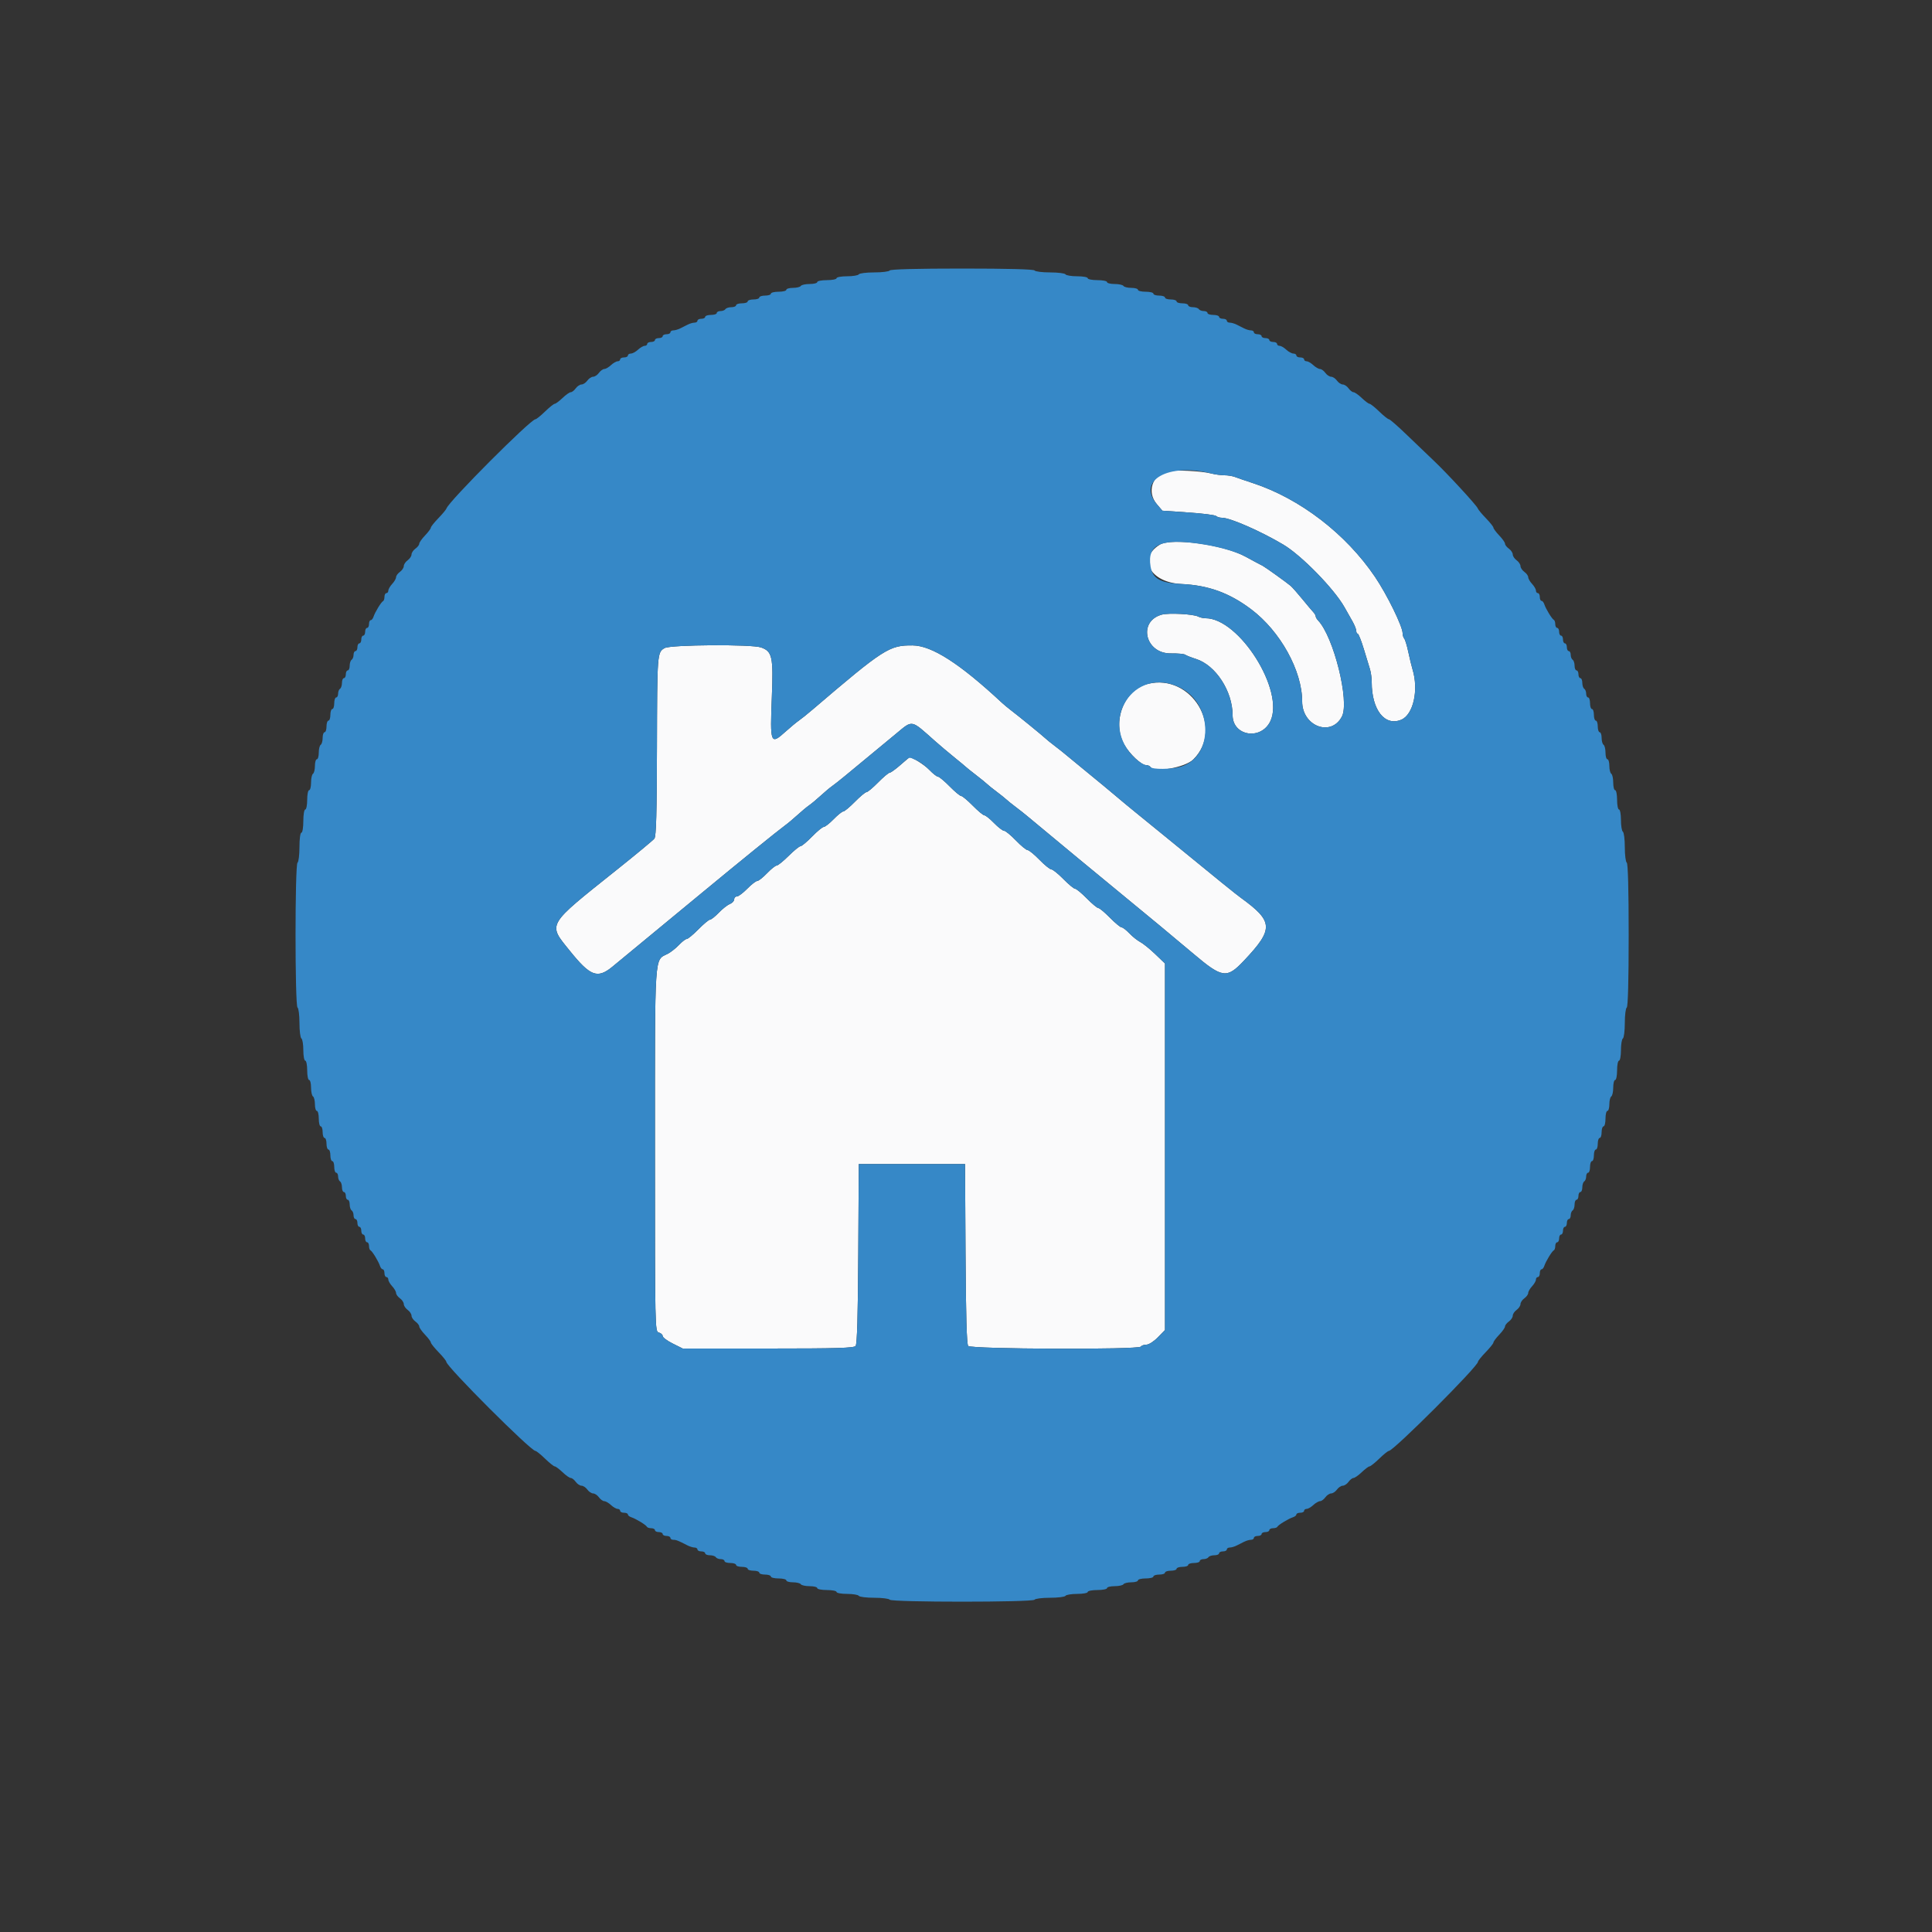 <svg id="svg" xmlns="http://www.w3.org/2000/svg" xmlns:xlink="http://www.w3.org/1999/xlink" width="400" height="400" viewBox="0, 0, 400,400"><rect x="0" y="0" width="400" height="400" fill="#333333" stroke="none"/><g id="svgg"><path id="path0" d="M241.652 97.600 C 238.528 98.338,237.398 101.889,239.498 104.366 L 240.656 105.733 246.028 106.099 C 248.983 106.300,251.571 106.630,251.780 106.832 C 251.989 107.035,252.550 107.200,253.027 107.200 C 254.688 107.200,260.997 109.964,265.688 112.748 C 269.443 114.976,276.191 121.878,278.352 125.700 C 278.818 126.525,279.560 127.835,280.000 128.612 C 280.440 129.389,280.800 130.289,280.800 130.612 C 280.800 130.935,280.935 131.201,281.100 131.202 C 281.265 131.203,281.824 132.598,282.342 134.302 C 282.860 136.006,283.445 137.922,283.642 138.560 C 283.839 139.198,284.000 140.399,284.000 141.229 C 284.000 146.979,286.711 150.432,290.111 149.012 C 292.621 147.963,293.762 142.847,292.443 138.560 C 292.247 137.922,291.858 136.320,291.579 135.000 C 291.300 133.680,290.920 132.429,290.736 132.220 C 290.551 132.011,290.400 131.514,290.400 131.116 C 290.400 129.710,287.175 123.123,284.682 119.436 C 278.660 110.532,269.149 103.229,259.400 100.025 C 257.860 99.519,256.187 98.946,255.681 98.752 C 255.176 98.559,254.186 98.399,253.481 98.398 C 252.777 98.397,251.570 98.234,250.800 98.036 C 248.711 97.500,243.190 97.236,241.652 97.600 M240.090 112.785 C 235.439 115.680,238.174 120.607,244.600 120.909 C 250.186 121.171,254.527 122.747,259.053 126.157 C 265.076 130.694,269.600 138.874,269.600 145.226 C 269.600 150.371,275.608 152.639,277.834 148.334 C 279.444 145.220,276.125 131.845,272.905 128.471 C 272.627 128.181,272.400 127.789,272.400 127.600 C 272.400 127.411,272.174 127.019,271.898 126.729 C 271.622 126.438,270.588 125.210,269.600 124.000 C 268.612 122.790,267.532 121.570,267.202 121.289 C 266.400 120.608,262.017 117.463,261.449 117.162 C 261.202 117.031,260.570 116.699,260.045 116.425 C 259.520 116.150,258.530 115.616,257.845 115.238 C 253.385 112.778,242.514 111.276,240.090 112.785 M240.523 127.258 C 235.518 128.641,237.100 135.354,242.414 135.279 C 243.820 135.259,245.156 135.381,245.385 135.549 C 245.613 135.718,246.610 136.111,247.600 136.423 C 251.687 137.709,255.190 143.080,255.198 148.069 C 255.204 152.407,261.105 153.337,263.020 149.302 C 266.015 142.990,256.569 128.000,249.596 128.000 C 249.129 128.000,248.444 127.845,248.074 127.655 C 247.045 127.127,241.962 126.860,240.523 127.258 M137.620 134.171 C 136.074 135.027,136.058 135.221,136.015 154.600 C 135.985 168.403,135.853 173.156,135.487 173.624 C 135.219 173.968,131.760 176.835,127.800 179.997 C 113.031 191.788,113.395 191.166,117.950 196.825 C 122.205 202.113,123.671 202.676,126.732 200.196 C 127.908 199.244,135.596 192.898,145.200 184.953 C 152.856 178.620,161.006 172.008,162.461 170.951 C 163.103 170.484,164.297 169.487,165.114 168.736 C 165.931 167.985,167.009 167.088,167.509 166.742 C 168.008 166.396,169.088 165.496,169.909 164.742 C 170.729 163.988,171.777 163.107,172.237 162.785 C 172.698 162.463,173.944 161.480,175.007 160.600 C 177.868 158.232,182.373 154.507,185.529 151.900 C 189.027 149.011,188.503 148.912,193.578 153.418 C 194.580 154.308,196.390 155.836,197.600 156.813 C 198.810 157.790,199.890 158.686,200.000 158.805 C 200.110 158.924,201.010 159.643,202.000 160.405 C 202.990 161.166,204.041 162.019,204.335 162.300 C 204.629 162.582,205.529 163.304,206.335 163.906 C 207.141 164.508,208.041 165.228,208.335 165.506 C 208.629 165.784,209.526 166.504,210.329 167.106 C 211.132 167.708,212.241 168.586,212.794 169.057 C 214.380 170.410,231.125 184.259,233.933 186.541 C 236.811 188.880,243.386 194.341,247.098 197.477 C 253.083 202.533,253.994 202.657,257.542 198.900 C 263.751 192.325,263.676 190.792,256.906 185.880 C 255.785 185.067,252.629 182.510,241.600 173.482 C 239.290 171.591,236.439 169.269,235.263 168.322 C 234.088 167.375,232.176 165.790,231.013 164.800 C 229.851 163.810,227.242 161.650,225.215 160.000 C 223.189 158.350,221.141 156.665,220.665 156.255 C 220.189 155.845,219.170 155.035,218.400 154.455 C 217.630 153.875,216.749 153.162,216.443 152.872 C 215.785 152.248,210.754 148.147,209.248 147.007 C 208.672 146.570,207.840 145.878,207.400 145.469 C 198.701 137.370,192.924 133.662,188.949 133.626 C 184.115 133.582,183.011 134.291,168.229 146.917 C 167.146 147.843,165.864 148.870,165.382 149.200 C 164.899 149.530,163.652 150.565,162.611 151.500 C 159.518 154.277,159.418 154.017,159.804 144.223 C 160.130 135.971,159.883 134.856,157.552 134.043 C 155.610 133.366,138.880 133.473,137.620 134.171 M237.649 141.589 C 232.712 142.797,230.127 149.487,232.783 154.182 C 233.874 156.109,236.302 158.400,237.255 158.400 C 237.639 158.400,238.064 158.580,238.200 158.800 C 238.967 160.042,245.378 158.909,247.065 157.233 C 253.558 150.786,246.690 139.377,237.649 141.589 M186.400 158.400 C 185.410 159.267,184.413 159.981,184.185 159.988 C 183.957 159.995,182.883 160.900,181.800 162.000 C 180.717 163.100,179.637 164.000,179.400 164.000 C 179.163 164.000,178.083 164.900,177.000 166.000 C 175.917 167.100,174.835 168.000,174.596 168.000 C 174.358 168.000,173.459 168.720,172.600 169.600 C 171.741 170.480,170.822 171.200,170.558 171.200 C 170.294 171.200,169.206 172.097,168.139 173.194 C 167.073 174.290,165.995 175.190,165.743 175.194 C 165.492 175.197,164.382 176.100,163.276 177.200 C 162.171 178.300,161.057 179.200,160.802 179.200 C 160.546 179.200,159.646 179.920,158.800 180.800 C 157.954 181.680,157.041 182.400,156.769 182.400 C 156.497 182.400,155.569 183.120,154.707 184.000 C 153.844 184.880,152.882 185.600,152.569 185.600 C 152.256 185.600,152.000 185.874,152.000 186.210 C 152.000 186.545,151.595 186.978,151.100 187.171 C 150.605 187.364,149.580 188.170,148.822 188.961 C 148.063 189.753,147.247 190.400,147.006 190.400 C 146.766 190.400,145.683 191.300,144.600 192.400 C 143.517 193.500,142.432 194.400,142.190 194.400 C 141.948 194.400,141.221 194.956,140.575 195.636 C 139.929 196.315,138.897 197.134,138.282 197.455 C 135.429 198.945,135.603 196.304,135.601 238.137 C 135.600 275.339,135.607 275.677,136.400 275.884 C 136.840 275.999,137.200 276.326,137.200 276.611 C 137.200 276.896,138.135 277.595,139.279 278.164 L 141.357 279.200 159.030 279.200 C 173.315 279.200,176.787 279.097,177.147 278.664 C 177.456 278.291,177.624 272.459,177.696 259.564 L 177.800 241.000 188.800 241.000 L 199.800 241.000 199.904 259.564 C 199.976 272.459,200.144 278.291,200.453 278.664 C 201.010 279.336,235.787 279.468,236.200 278.800 C 236.336 278.580,236.850 278.400,237.342 278.400 C 237.852 278.400,238.876 277.746,239.719 276.883 L 241.200 275.366 241.200 237.423 L 241.200 199.480 239.172 197.536 C 238.057 196.467,236.662 195.340,236.072 195.032 C 235.482 194.724,234.471 193.915,233.825 193.236 C 233.179 192.556,232.452 192.000,232.210 192.000 C 231.968 192.000,230.883 191.100,229.800 190.000 C 228.717 188.900,227.637 188.000,227.400 188.000 C 227.163 188.000,226.083 187.100,225.000 186.000 C 223.917 184.900,222.826 184.000,222.577 184.000 C 222.328 184.000,221.241 183.100,220.162 182.001 C 219.083 180.901,217.963 180.001,217.674 180.001 C 217.385 180.000,216.271 179.100,215.200 178.000 C 214.129 176.900,213.027 176.000,212.752 176.000 C 212.478 176.000,211.385 175.100,210.325 174.000 C 209.265 172.900,208.165 172.000,207.880 172.000 C 207.595 172.000,206.659 171.280,205.800 170.400 C 204.941 169.520,204.042 168.800,203.804 168.800 C 203.565 168.800,202.483 167.900,201.400 166.800 C 200.317 165.700,199.237 164.800,199.000 164.800 C 198.763 164.800,197.683 163.900,196.600 162.800 C 195.517 161.700,194.434 160.800,194.194 160.800 C 193.953 160.800,193.137 160.156,192.378 159.369 C 191.335 158.286,188.763 156.692,188.251 156.812 C 188.223 156.819,187.390 157.533,186.400 158.400 " stroke="none" fill="#fafafb" fill-rule="evenodd"></path><path id="path1" d="M184.200 56.000 C 184.064 56.220,182.624 56.400,181.000 56.400 C 179.376 56.400,177.936 56.580,177.800 56.800 C 177.664 57.020,176.573 57.200,175.376 57.200 C 174.179 57.200,173.200 57.380,173.200 57.600 C 173.200 57.820,172.300 58.000,171.200 58.000 C 170.100 58.000,169.200 58.180,169.200 58.400 C 169.200 58.620,168.491 58.800,167.624 58.800 C 166.757 58.800,165.936 58.980,165.800 59.200 C 165.664 59.420,164.933 59.600,164.176 59.600 C 163.419 59.600,162.800 59.780,162.800 60.000 C 162.800 60.220,162.080 60.400,161.200 60.400 C 160.320 60.400,159.600 60.580,159.600 60.800 C 159.600 61.020,159.060 61.200,158.400 61.200 C 157.740 61.200,157.200 61.380,157.200 61.600 C 157.200 61.820,156.660 62.000,156.000 62.000 C 155.340 62.000,154.800 62.180,154.800 62.400 C 154.800 62.620,154.260 62.800,153.600 62.800 C 152.940 62.800,152.400 62.980,152.400 63.200 C 152.400 63.420,151.961 63.600,151.424 63.600 C 150.887 63.600,150.336 63.780,150.200 64.000 C 150.064 64.220,149.603 64.400,149.176 64.400 C 148.749 64.400,148.400 64.580,148.400 64.800 C 148.400 65.020,147.860 65.200,147.200 65.200 C 146.540 65.200,146.000 65.380,146.000 65.600 C 146.000 65.820,145.640 66.000,145.200 66.000 C 144.760 66.000,144.400 66.180,144.400 66.400 C 144.400 66.620,144.128 66.800,143.795 66.800 C 143.462 66.800,142.832 66.980,142.395 67.200 C 141.958 67.420,141.242 67.780,140.805 68.000 C 140.368 68.220,139.738 68.400,139.405 68.400 C 139.072 68.400,138.800 68.580,138.800 68.800 C 138.800 69.020,138.440 69.200,138.000 69.200 C 137.560 69.200,137.200 69.380,137.200 69.600 C 137.200 69.820,136.840 70.000,136.400 70.000 C 135.960 70.000,135.600 70.180,135.600 70.400 C 135.600 70.620,135.240 70.800,134.800 70.800 C 134.360 70.800,134.000 70.980,134.000 71.200 C 134.000 71.420,133.764 71.600,133.475 71.600 C 133.187 71.600,132.564 71.960,132.092 72.400 C 131.620 72.840,130.956 73.200,130.617 73.200 C 130.278 73.200,130.000 73.380,130.000 73.600 C 130.000 73.820,129.640 74.000,129.200 74.000 C 128.760 74.000,128.400 74.180,128.400 74.400 C 128.400 74.620,128.164 74.800,127.875 74.800 C 127.587 74.800,126.964 75.160,126.492 75.600 C 126.020 76.040,125.396 76.400,125.105 76.400 C 124.814 76.400,124.317 76.760,124.000 77.200 C 123.683 77.640,123.143 78.000,122.800 78.000 C 122.457 78.000,121.917 78.360,121.600 78.800 C 121.283 79.240,120.743 79.600,120.400 79.600 C 120.057 79.600,119.517 79.960,119.200 80.400 C 118.883 80.840,118.420 81.200,118.171 81.200 C 117.922 81.200,117.154 81.740,116.463 82.400 C 115.772 83.060,115.047 83.600,114.852 83.600 C 114.656 83.600,113.755 84.320,112.848 85.200 C 111.941 86.080,111.046 86.800,110.859 86.800 C 109.873 86.800,92.945 103.767,92.449 105.252 C 92.367 105.500,91.602 106.422,90.749 107.300 C 89.897 108.178,89.200 109.056,89.200 109.252 C 89.200 109.447,88.660 110.172,88.000 110.863 C 87.340 111.554,86.800 112.322,86.800 112.571 C 86.800 112.820,86.440 113.283,86.000 113.600 C 85.560 113.917,85.200 114.457,85.200 114.800 C 85.200 115.143,84.840 115.683,84.400 116.000 C 83.960 116.317,83.600 116.857,83.600 117.200 C 83.600 117.543,83.240 118.083,82.800 118.400 C 82.360 118.717,82.000 119.214,82.000 119.505 C 82.000 119.796,81.640 120.420,81.200 120.892 C 80.760 121.364,80.400 121.987,80.400 122.275 C 80.400 122.564,80.220 122.800,80.000 122.800 C 79.780 122.800,79.600 123.145,79.600 123.567 C 79.600 123.988,79.465 124.393,79.300 124.467 C 78.924 124.634,77.625 126.764,77.329 127.700 C 77.207 128.085,76.948 128.400,76.753 128.400 C 76.559 128.400,76.400 128.760,76.400 129.200 C 76.400 129.640,76.220 130.000,76.000 130.000 C 75.780 130.000,75.600 130.360,75.600 130.800 C 75.600 131.240,75.420 131.600,75.200 131.600 C 74.980 131.600,74.800 131.960,74.800 132.400 C 74.800 132.840,74.620 133.200,74.400 133.200 C 74.180 133.200,74.000 133.560,74.000 134.000 C 74.000 134.440,73.820 134.800,73.600 134.800 C 73.380 134.800,73.200 135.149,73.200 135.576 C 73.200 136.003,73.020 136.464,72.800 136.600 C 72.580 136.736,72.400 137.287,72.400 137.824 C 72.400 138.361,72.220 138.800,72.000 138.800 C 71.780 138.800,71.600 139.160,71.600 139.600 C 71.600 140.040,71.420 140.400,71.200 140.400 C 70.980 140.400,70.800 140.839,70.800 141.376 C 70.800 141.913,70.620 142.464,70.400 142.600 C 70.180 142.736,70.000 143.197,70.000 143.624 C 70.000 144.051,69.820 144.400,69.600 144.400 C 69.380 144.400,69.200 144.940,69.200 145.600 C 69.200 146.260,69.020 146.800,68.800 146.800 C 68.580 146.800,68.400 147.340,68.400 148.000 C 68.400 148.660,68.220 149.200,68.000 149.200 C 67.780 149.200,67.600 149.740,67.600 150.400 C 67.600 151.060,67.420 151.600,67.200 151.600 C 66.980 151.600,66.800 152.129,66.800 152.776 C 66.800 153.423,66.620 154.064,66.400 154.200 C 66.180 154.336,66.000 155.067,66.000 155.824 C 66.000 156.581,65.820 157.200,65.600 157.200 C 65.380 157.200,65.200 157.819,65.200 158.576 C 65.200 159.333,65.020 160.064,64.800 160.200 C 64.580 160.336,64.400 161.157,64.400 162.024 C 64.400 162.891,64.220 163.600,64.000 163.600 C 63.780 163.600,63.600 164.500,63.600 165.600 C 63.600 166.700,63.420 167.600,63.200 167.600 C 62.978 167.600,62.800 168.667,62.800 170.000 C 62.800 171.333,62.622 172.400,62.400 172.400 C 62.169 172.400,62.000 173.659,62.000 175.376 C 62.000 177.013,61.820 178.464,61.600 178.600 C 61.053 178.938,61.053 208.262,61.600 208.600 C 61.820 208.736,62.000 210.176,62.000 211.800 C 62.000 213.424,62.180 214.864,62.400 215.000 C 62.620 215.136,62.800 216.227,62.800 217.424 C 62.800 218.621,62.980 219.600,63.200 219.600 C 63.420 219.600,63.600 220.500,63.600 221.600 C 63.600 222.700,63.780 223.600,64.000 223.600 C 64.220 223.600,64.400 224.309,64.400 225.176 C 64.400 226.043,64.580 226.864,64.800 227.000 C 65.020 227.136,65.200 227.867,65.200 228.624 C 65.200 229.381,65.380 230.000,65.600 230.000 C 65.820 230.000,66.000 230.720,66.000 231.600 C 66.000 232.480,66.180 233.200,66.400 233.200 C 66.620 233.200,66.800 233.740,66.800 234.400 C 66.800 235.060,66.980 235.600,67.200 235.600 C 67.420 235.600,67.600 236.140,67.600 236.800 C 67.600 237.460,67.780 238.000,68.000 238.000 C 68.220 238.000,68.400 238.540,68.400 239.200 C 68.400 239.860,68.580 240.400,68.800 240.400 C 69.020 240.400,69.200 240.940,69.200 241.600 C 69.200 242.260,69.380 242.800,69.600 242.800 C 69.820 242.800,70.000 243.149,70.000 243.576 C 70.000 244.003,70.180 244.464,70.400 244.600 C 70.620 244.736,70.800 245.287,70.800 245.824 C 70.800 246.361,70.980 246.800,71.200 246.800 C 71.420 246.800,71.600 247.160,71.600 247.600 C 71.600 248.040,71.780 248.400,72.000 248.400 C 72.220 248.400,72.400 248.839,72.400 249.376 C 72.400 249.913,72.580 250.464,72.800 250.600 C 73.020 250.736,73.200 251.197,73.200 251.624 C 73.200 252.051,73.380 252.400,73.600 252.400 C 73.820 252.400,74.000 252.760,74.000 253.200 C 74.000 253.640,74.180 254.000,74.400 254.000 C 74.620 254.000,74.800 254.360,74.800 254.800 C 74.800 255.240,74.980 255.600,75.200 255.600 C 75.420 255.600,75.600 255.960,75.600 256.400 C 75.600 256.840,75.780 257.200,76.000 257.200 C 76.220 257.200,76.400 257.545,76.400 257.967 C 76.400 258.388,76.535 258.793,76.700 258.867 C 77.076 259.034,78.375 261.164,78.671 262.100 C 78.793 262.485,79.052 262.800,79.247 262.800 C 79.441 262.800,79.600 263.160,79.600 263.600 C 79.600 264.040,79.780 264.400,80.000 264.400 C 80.220 264.400,80.400 264.636,80.400 264.925 C 80.400 265.213,80.760 265.836,81.200 266.308 C 81.640 266.780,82.000 267.404,82.000 267.695 C 82.000 267.986,82.360 268.483,82.800 268.800 C 83.240 269.117,83.600 269.657,83.600 270.000 C 83.600 270.343,83.960 270.883,84.400 271.200 C 84.840 271.517,85.200 272.057,85.200 272.400 C 85.200 272.743,85.560 273.283,86.000 273.600 C 86.440 273.917,86.800 274.380,86.800 274.629 C 86.800 274.878,87.340 275.646,88.000 276.337 C 88.660 277.028,89.200 277.753,89.200 277.948 C 89.200 278.144,89.920 279.045,90.800 279.952 C 91.680 280.859,92.400 281.754,92.400 281.941 C 92.400 282.907,109.893 300.400,110.859 300.400 C 111.046 300.400,111.941 301.120,112.848 302.000 C 113.755 302.880,114.656 303.600,114.852 303.600 C 115.047 303.600,115.772 304.140,116.463 304.800 C 117.154 305.460,117.922 306.000,118.171 306.000 C 118.420 306.000,118.883 306.360,119.200 306.800 C 119.517 307.240,120.057 307.600,120.400 307.600 C 120.743 307.600,121.283 307.960,121.600 308.400 C 121.917 308.840,122.457 309.200,122.800 309.200 C 123.143 309.200,123.683 309.560,124.000 310.000 C 124.317 310.440,124.814 310.800,125.105 310.800 C 125.396 310.800,126.020 311.160,126.492 311.600 C 126.964 312.040,127.587 312.400,127.875 312.400 C 128.164 312.400,128.400 312.580,128.400 312.800 C 128.400 313.020,128.760 313.200,129.200 313.200 C 129.640 313.200,130.000 313.359,130.000 313.553 C 130.000 313.748,130.315 314.007,130.700 314.129 C 131.636 314.425,133.766 315.724,133.933 316.100 C 134.007 316.265,134.412 316.400,134.833 316.400 C 135.255 316.400,135.600 316.580,135.600 316.800 C 135.600 317.020,135.960 317.200,136.400 317.200 C 136.840 317.200,137.200 317.380,137.200 317.600 C 137.200 317.820,137.560 318.000,138.000 318.000 C 138.440 318.000,138.800 318.180,138.800 318.400 C 138.800 318.620,139.072 318.800,139.405 318.800 C 139.993 318.800,140.418 318.967,142.295 319.938 C 142.787 320.192,143.462 320.400,143.795 320.400 C 144.128 320.400,144.400 320.580,144.400 320.800 C 144.400 321.020,144.760 321.200,145.200 321.200 C 145.640 321.200,146.000 321.380,146.000 321.600 C 146.000 321.820,146.439 322.000,146.976 322.000 C 147.513 322.000,148.064 322.180,148.200 322.400 C 148.336 322.620,148.797 322.800,149.224 322.800 C 149.651 322.800,150.000 322.980,150.000 323.200 C 150.000 323.420,150.540 323.600,151.200 323.600 C 151.860 323.600,152.400 323.780,152.400 324.000 C 152.400 324.220,152.940 324.400,153.600 324.400 C 154.260 324.400,154.800 324.580,154.800 324.800 C 154.800 325.020,155.340 325.200,156.000 325.200 C 156.660 325.200,157.200 325.380,157.200 325.600 C 157.200 325.820,157.740 326.000,158.400 326.000 C 159.060 326.000,159.600 326.180,159.600 326.400 C 159.600 326.620,160.320 326.800,161.200 326.800 C 162.080 326.800,162.800 326.980,162.800 327.200 C 162.800 327.420,163.419 327.600,164.176 327.600 C 164.933 327.600,165.664 327.780,165.800 328.000 C 165.936 328.220,166.757 328.400,167.624 328.400 C 168.491 328.400,169.200 328.580,169.200 328.800 C 169.200 329.020,170.100 329.200,171.200 329.200 C 172.300 329.200,173.200 329.380,173.200 329.600 C 173.200 329.820,174.179 330.000,175.376 330.000 C 176.573 330.000,177.664 330.180,177.800 330.400 C 177.936 330.620,179.376 330.800,181.000 330.800 C 182.624 330.800,184.064 330.980,184.200 331.200 C 184.538 331.747,213.862 331.747,214.200 331.200 C 214.336 330.980,215.776 330.800,217.400 330.800 C 219.024 330.800,220.464 330.620,220.600 330.400 C 220.736 330.180,221.827 330.000,223.024 330.000 C 224.221 330.000,225.200 329.820,225.200 329.600 C 225.200 329.380,226.100 329.200,227.200 329.200 C 228.300 329.200,229.200 329.020,229.200 328.800 C 229.200 328.580,229.909 328.400,230.776 328.400 C 231.643 328.400,232.464 328.220,232.600 328.000 C 232.736 327.780,233.467 327.600,234.224 327.600 C 234.981 327.600,235.600 327.420,235.600 327.200 C 235.600 326.980,236.320 326.800,237.200 326.800 C 238.080 326.800,238.800 326.620,238.800 326.400 C 238.800 326.180,239.340 326.000,240.000 326.000 C 240.660 326.000,241.200 325.820,241.200 325.600 C 241.200 325.380,241.740 325.200,242.400 325.200 C 243.060 325.200,243.600 325.020,243.600 324.800 C 243.600 324.580,244.140 324.400,244.800 324.400 C 245.460 324.400,246.000 324.220,246.000 324.000 C 246.000 323.780,246.540 323.600,247.200 323.600 C 247.860 323.600,248.400 323.420,248.400 323.200 C 248.400 322.980,248.749 322.800,249.176 322.800 C 249.603 322.800,250.064 322.620,250.200 322.400 C 250.336 322.180,250.887 322.000,251.424 322.000 C 251.961 322.000,252.400 321.820,252.400 321.600 C 252.400 321.380,252.760 321.200,253.200 321.200 C 253.640 321.200,254.000 321.020,254.000 320.800 C 254.000 320.580,254.272 320.400,254.605 320.400 C 254.938 320.400,255.568 320.220,256.005 320.000 C 256.442 319.780,257.158 319.420,257.595 319.200 C 258.032 318.980,258.662 318.800,258.995 318.800 C 259.328 318.800,259.600 318.620,259.600 318.400 C 259.600 318.180,259.960 318.000,260.400 318.000 C 260.840 318.000,261.200 317.820,261.200 317.600 C 261.200 317.380,261.560 317.200,262.000 317.200 C 262.440 317.200,262.800 317.020,262.800 316.800 C 262.800 316.580,263.145 316.400,263.567 316.400 C 263.988 316.400,264.393 316.265,264.467 316.100 C 264.634 315.724,266.764 314.425,267.700 314.129 C 268.085 314.007,268.400 313.748,268.400 313.553 C 268.400 313.359,268.760 313.200,269.200 313.200 C 269.640 313.200,270.000 313.020,270.000 312.800 C 270.000 312.580,270.236 312.400,270.525 312.400 C 270.813 312.400,271.436 312.040,271.908 311.600 C 272.380 311.160,273.004 310.800,273.295 310.800 C 273.586 310.800,274.083 310.440,274.400 310.000 C 274.717 309.560,275.257 309.200,275.600 309.200 C 275.943 309.200,276.483 308.840,276.800 308.400 C 277.117 307.960,277.657 307.600,278.000 307.600 C 278.343 307.600,278.883 307.240,279.200 306.800 C 279.517 306.360,279.980 306.000,280.229 306.000 C 280.478 306.000,281.246 305.460,281.937 304.800 C 282.628 304.140,283.353 303.600,283.548 303.600 C 283.744 303.600,284.645 302.880,285.552 302.000 C 286.459 301.120,287.354 300.400,287.541 300.400 C 288.507 300.400,306.000 282.907,306.000 281.941 C 306.000 281.754,306.720 280.859,307.600 279.952 C 308.480 279.045,309.200 278.144,309.200 277.948 C 309.200 277.753,309.740 277.028,310.400 276.337 C 311.060 275.646,311.600 274.878,311.600 274.629 C 311.600 274.380,311.960 273.917,312.400 273.600 C 312.840 273.283,313.200 272.743,313.200 272.400 C 313.200 272.057,313.560 271.517,314.000 271.200 C 314.440 270.883,314.800 270.343,314.800 270.000 C 314.800 269.657,315.160 269.117,315.600 268.800 C 316.040 268.483,316.400 267.986,316.400 267.695 C 316.400 267.404,316.760 266.780,317.200 266.308 C 317.640 265.836,318.000 265.213,318.000 264.925 C 318.000 264.636,318.180 264.400,318.400 264.400 C 318.620 264.400,318.800 264.040,318.800 263.600 C 318.800 263.160,318.959 262.800,319.153 262.800 C 319.348 262.800,319.607 262.485,319.729 262.100 C 320.025 261.164,321.324 259.034,321.700 258.867 C 321.865 258.793,322.000 258.388,322.000 257.967 C 322.000 257.545,322.180 257.200,322.400 257.200 C 322.620 257.200,322.800 256.840,322.800 256.400 C 322.800 255.960,322.980 255.600,323.200 255.600 C 323.420 255.600,323.600 255.240,323.600 254.800 C 323.600 254.360,323.780 254.000,324.000 254.000 C 324.220 254.000,324.400 253.640,324.400 253.200 C 324.400 252.760,324.580 252.400,324.800 252.400 C 325.020 252.400,325.200 252.051,325.200 251.624 C 325.200 251.197,325.380 250.736,325.600 250.600 C 325.820 250.464,326.000 249.913,326.000 249.376 C 326.000 248.839,326.180 248.400,326.400 248.400 C 326.620 248.400,326.800 248.040,326.800 247.600 C 326.800 247.160,326.980 246.800,327.200 246.800 C 327.420 246.800,327.600 246.361,327.600 245.824 C 327.600 245.287,327.780 244.736,328.000 244.600 C 328.220 244.464,328.400 244.003,328.400 243.576 C 328.400 243.149,328.580 242.800,328.800 242.800 C 329.020 242.800,329.200 242.260,329.200 241.600 C 329.200 240.940,329.380 240.400,329.600 240.400 C 329.820 240.400,330.000 239.860,330.000 239.200 C 330.000 238.540,330.180 238.000,330.400 238.000 C 330.620 238.000,330.800 237.460,330.800 236.800 C 330.800 236.140,330.980 235.600,331.200 235.600 C 331.420 235.600,331.600 235.060,331.600 234.400 C 331.600 233.740,331.780 233.200,332.000 233.200 C 332.220 233.200,332.400 232.480,332.400 231.600 C 332.400 230.720,332.580 230.000,332.800 230.000 C 333.020 230.000,333.200 229.381,333.200 228.624 C 333.200 227.867,333.380 227.136,333.600 227.000 C 333.820 226.864,334.000 226.043,334.000 225.176 C 334.000 224.309,334.180 223.600,334.400 223.600 C 334.620 223.600,334.800 222.700,334.800 221.600 C 334.800 220.500,334.980 219.600,335.200 219.600 C 335.420 219.600,335.600 218.621,335.600 217.424 C 335.600 216.227,335.780 215.136,336.000 215.000 C 336.220 214.864,336.400 213.424,336.400 211.800 C 336.400 210.176,336.580 208.736,336.800 208.600 C 337.055 208.442,337.200 203.004,337.200 193.600 C 337.200 184.196,337.055 178.758,336.800 178.600 C 336.580 178.464,336.400 177.024,336.400 175.400 C 336.400 173.776,336.220 172.336,336.000 172.200 C 335.780 172.064,335.600 170.973,335.600 169.776 C 335.600 168.579,335.420 167.600,335.200 167.600 C 334.980 167.600,334.800 166.700,334.800 165.600 C 334.800 164.500,334.620 163.600,334.400 163.600 C 334.180 163.600,334.000 162.891,334.000 162.024 C 334.000 161.157,333.820 160.336,333.600 160.200 C 333.380 160.064,333.200 159.333,333.200 158.576 C 333.200 157.819,333.020 157.200,332.800 157.200 C 332.580 157.200,332.400 156.581,332.400 155.824 C 332.400 155.067,332.220 154.336,332.000 154.200 C 331.780 154.064,331.600 153.423,331.600 152.776 C 331.600 152.129,331.420 151.600,331.200 151.600 C 330.980 151.600,330.800 151.060,330.800 150.400 C 330.800 149.740,330.620 149.200,330.400 149.200 C 330.180 149.200,330.000 148.660,330.000 148.000 C 330.000 147.340,329.820 146.800,329.600 146.800 C 329.380 146.800,329.200 146.260,329.200 145.600 C 329.200 144.940,329.020 144.400,328.800 144.400 C 328.580 144.400,328.400 144.051,328.400 143.624 C 328.400 143.197,328.220 142.736,328.000 142.600 C 327.780 142.464,327.600 141.913,327.600 141.376 C 327.600 140.839,327.420 140.400,327.200 140.400 C 326.980 140.400,326.800 140.040,326.800 139.600 C 326.800 139.160,326.620 138.800,326.400 138.800 C 326.180 138.800,326.000 138.361,326.000 137.824 C 326.000 137.287,325.820 136.736,325.600 136.600 C 325.380 136.464,325.200 136.003,325.200 135.576 C 325.200 135.149,325.020 134.800,324.800 134.800 C 324.580 134.800,324.400 134.440,324.400 134.000 C 324.400 133.560,324.220 133.200,324.000 133.200 C 323.780 133.200,323.600 132.840,323.600 132.400 C 323.600 131.960,323.420 131.600,323.200 131.600 C 322.980 131.600,322.800 131.240,322.800 130.800 C 322.800 130.360,322.620 130.000,322.400 130.000 C 322.180 130.000,322.000 129.655,322.000 129.233 C 322.000 128.812,321.865 128.407,321.700 128.333 C 321.324 128.166,320.025 126.036,319.729 125.100 C 319.607 124.715,319.348 124.400,319.153 124.400 C 318.959 124.400,318.800 124.040,318.800 123.600 C 318.800 123.160,318.620 122.800,318.400 122.800 C 318.180 122.800,318.000 122.564,318.000 122.275 C 318.000 121.987,317.640 121.364,317.200 120.892 C 316.760 120.420,316.400 119.796,316.400 119.505 C 316.400 119.214,316.040 118.717,315.600 118.400 C 315.160 118.083,314.800 117.543,314.800 117.200 C 314.800 116.857,314.440 116.317,314.000 116.000 C 313.560 115.683,313.200 115.143,313.200 114.800 C 313.200 114.457,312.840 113.917,312.400 113.600 C 311.960 113.283,311.600 112.820,311.600 112.571 C 311.600 112.322,311.060 111.554,310.400 110.863 C 309.740 110.172,309.200 109.447,309.200 109.252 C 309.200 109.056,308.503 108.178,307.651 107.300 C 306.798 106.422,306.033 105.500,305.951 105.252 C 305.749 104.648,299.537 97.910,296.870 95.402 C 295.699 94.301,293.208 91.915,291.334 90.100 C 289.460 88.285,287.763 86.800,287.564 86.800 C 287.364 86.800,286.459 86.080,285.552 85.200 C 284.645 84.320,283.744 83.600,283.548 83.600 C 283.353 83.600,282.628 83.060,281.937 82.400 C 281.246 81.740,280.478 81.200,280.229 81.200 C 279.980 81.200,279.517 80.840,279.200 80.400 C 278.883 79.960,278.343 79.600,278.000 79.600 C 277.657 79.600,277.117 79.240,276.800 78.800 C 276.483 78.360,275.943 78.000,275.600 78.000 C 275.257 78.000,274.717 77.640,274.400 77.200 C 274.083 76.760,273.586 76.400,273.295 76.400 C 273.004 76.400,272.380 76.040,271.908 75.600 C 271.436 75.160,270.813 74.800,270.525 74.800 C 270.236 74.800,270.000 74.620,270.000 74.400 C 270.000 74.180,269.640 74.000,269.200 74.000 C 268.760 74.000,268.400 73.820,268.400 73.600 C 268.400 73.380,268.122 73.200,267.783 73.200 C 267.444 73.200,266.780 72.840,266.308 72.400 C 265.836 71.960,265.213 71.600,264.925 71.600 C 264.636 71.600,264.400 71.420,264.400 71.200 C 264.400 70.980,264.040 70.800,263.600 70.800 C 263.160 70.800,262.800 70.620,262.800 70.400 C 262.800 70.180,262.440 70.000,262.000 70.000 C 261.560 70.000,261.200 69.820,261.200 69.600 C 261.200 69.380,260.840 69.200,260.400 69.200 C 259.960 69.200,259.600 69.020,259.600 68.800 C 259.600 68.580,259.328 68.400,258.995 68.400 C 258.662 68.400,258.032 68.220,257.595 68.000 C 257.158 67.780,256.442 67.420,256.005 67.200 C 255.568 66.980,254.938 66.800,254.605 66.800 C 254.272 66.800,254.000 66.620,254.000 66.400 C 254.000 66.180,253.640 66.000,253.200 66.000 C 252.760 66.000,252.400 65.820,252.400 65.600 C 252.400 65.380,251.860 65.200,251.200 65.200 C 250.540 65.200,250.000 65.020,250.000 64.800 C 250.000 64.580,249.651 64.400,249.224 64.400 C 248.797 64.400,248.336 64.220,248.200 64.000 C 248.064 63.780,247.513 63.600,246.976 63.600 C 246.439 63.600,246.000 63.420,246.000 63.200 C 246.000 62.980,245.460 62.800,244.800 62.800 C 244.140 62.800,243.600 62.620,243.600 62.400 C 243.600 62.180,243.060 62.000,242.400 62.000 C 241.740 62.000,241.200 61.820,241.200 61.600 C 241.200 61.380,240.660 61.200,240.000 61.200 C 239.340 61.200,238.800 61.020,238.800 60.800 C 238.800 60.580,238.080 60.400,237.200 60.400 C 236.320 60.400,235.600 60.220,235.600 60.000 C 235.600 59.780,234.981 59.600,234.224 59.600 C 233.467 59.600,232.736 59.420,232.600 59.200 C 232.464 58.980,231.643 58.800,230.776 58.800 C 229.909 58.800,229.200 58.620,229.200 58.400 C 229.200 58.180,228.300 58.000,227.200 58.000 C 226.100 58.000,225.200 57.820,225.200 57.600 C 225.200 57.380,224.221 57.200,223.024 57.200 C 221.827 57.200,220.736 57.020,220.600 56.800 C 220.464 56.580,219.024 56.400,217.400 56.400 C 215.776 56.400,214.336 56.220,214.200 56.000 C 214.042 55.745,208.604 55.600,199.200 55.600 C 189.796 55.600,184.358 55.745,184.200 56.000 M250.800 98.036 C 251.570 98.234,252.777 98.397,253.481 98.398 C 254.186 98.399,255.176 98.559,255.681 98.752 C 256.187 98.946,257.860 99.519,259.400 100.025 C 269.149 103.229,278.660 110.532,284.682 119.436 C 287.175 123.123,290.400 129.710,290.400 131.116 C 290.400 131.514,290.551 132.011,290.736 132.220 C 290.920 132.429,291.300 133.680,291.579 135.000 C 291.858 136.320,292.247 137.922,292.443 138.560 C 293.762 142.847,292.621 147.963,290.111 149.012 C 286.711 150.432,284.000 146.979,284.000 141.229 C 284.000 140.399,283.839 139.198,283.642 138.560 C 283.445 137.922,282.860 136.006,282.342 134.302 C 281.824 132.598,281.265 131.203,281.100 131.202 C 280.935 131.201,280.800 130.935,280.800 130.612 C 280.800 130.289,280.440 129.389,280.000 128.612 C 279.560 127.835,278.818 126.525,278.352 125.700 C 276.191 121.878,269.443 114.976,265.688 112.748 C 260.997 109.964,254.688 107.200,253.027 107.200 C 252.550 107.200,251.989 107.035,251.780 106.832 C 251.571 106.630,248.983 106.300,246.028 106.099 L 240.656 105.733 239.498 104.366 C 235.344 99.467,241.954 95.765,250.800 98.036 M249.400 112.748 C 252.751 113.298,256.139 114.297,257.845 115.238 C 258.530 115.616,259.520 116.150,260.045 116.425 C 260.570 116.699,261.202 117.031,261.449 117.162 C 262.017 117.463,266.400 120.608,267.202 121.289 C 267.532 121.570,268.612 122.790,269.600 124.000 C 270.588 125.210,271.622 126.438,271.898 126.729 C 272.174 127.019,272.400 127.411,272.400 127.600 C 272.400 127.789,272.627 128.181,272.905 128.471 C 276.125 131.845,279.444 145.220,277.834 148.334 C 275.608 152.639,269.600 150.371,269.600 145.226 C 269.600 138.874,265.076 130.694,259.053 126.157 C 254.527 122.747,250.186 121.171,244.600 120.909 C 240.234 120.704,238.639 119.800,238.215 117.289 C 237.420 112.584,240.583 111.299,249.400 112.748 M248.074 127.655 C 248.444 127.845,249.129 128.000,249.596 128.000 C 256.569 128.000,266.015 142.990,263.020 149.302 C 261.105 153.337,255.204 152.407,255.198 148.069 C 255.190 143.080,251.687 137.709,247.600 136.423 C 246.610 136.111,245.613 135.718,245.385 135.549 C 245.156 135.381,243.820 135.259,242.414 135.279 C 237.100 135.354,235.518 128.641,240.523 127.258 C 241.962 126.860,247.045 127.127,248.074 127.655 M157.552 134.043 C 159.883 134.856,160.130 135.971,159.804 144.223 C 159.418 154.017,159.518 154.277,162.611 151.500 C 163.652 150.565,164.899 149.530,165.382 149.200 C 165.864 148.870,167.146 147.843,168.229 146.917 C 183.011 134.291,184.115 133.582,188.949 133.626 C 192.924 133.662,198.701 137.370,207.400 145.469 C 207.840 145.878,208.672 146.570,209.248 147.007 C 210.754 148.147,215.785 152.248,216.443 152.872 C 216.749 153.162,217.630 153.875,218.400 154.455 C 219.170 155.035,220.189 155.845,220.665 156.255 C 221.141 156.665,223.189 158.350,225.215 160.000 C 227.242 161.650,229.851 163.810,231.013 164.800 C 232.176 165.790,234.088 167.375,235.263 168.322 C 236.439 169.269,239.290 171.591,241.600 173.482 C 252.629 182.510,255.785 185.067,256.906 185.880 C 263.676 190.792,263.751 192.325,257.542 198.900 C 253.994 202.657,253.083 202.533,247.098 197.477 C 243.386 194.341,236.811 188.880,233.933 186.541 C 231.125 184.259,214.380 170.410,212.794 169.057 C 212.241 168.586,211.132 167.708,210.329 167.106 C 209.526 166.504,208.629 165.784,208.335 165.506 C 208.041 165.228,207.141 164.508,206.335 163.906 C 205.529 163.304,204.629 162.582,204.335 162.300 C 204.041 162.019,202.990 161.166,202.000 160.405 C 201.010 159.643,200.110 158.924,200.000 158.805 C 199.890 158.686,198.810 157.790,197.600 156.813 C 196.390 155.836,194.580 154.308,193.578 153.418 C 188.503 148.912,189.027 149.011,185.529 151.900 C 182.373 154.507,177.868 158.232,175.007 160.600 C 173.944 161.480,172.698 162.463,172.237 162.785 C 171.777 163.107,170.729 163.988,169.909 164.742 C 169.088 165.496,168.008 166.396,167.509 166.742 C 167.009 167.088,165.931 167.985,165.114 168.736 C 164.297 169.487,163.103 170.484,162.461 170.951 C 161.006 172.008,152.856 178.620,145.200 184.953 C 135.596 192.898,127.908 199.244,126.732 200.196 C 123.671 202.676,122.205 202.113,117.950 196.825 C 113.395 191.166,113.031 191.788,127.800 179.997 C 131.760 176.835,135.219 173.968,135.487 173.624 C 135.853 173.156,135.985 168.403,136.015 154.600 C 136.058 135.221,136.074 135.027,137.620 134.171 C 138.880 133.473,155.610 133.366,157.552 134.043 M244.405 142.407 C 251.219 145.861,251.260 156.698,244.466 158.733 C 242.558 159.305,238.538 159.348,238.200 158.800 C 238.064 158.580,237.639 158.400,237.255 158.400 C 236.871 158.400,235.909 157.807,235.117 157.082 C 227.037 149.681,234.741 137.509,244.405 142.407 M189.651 157.369 C 190.393 157.682,191.620 158.582,192.378 159.369 C 193.137 160.156,193.953 160.800,194.194 160.800 C 194.434 160.800,195.517 161.700,196.600 162.800 C 197.683 163.900,198.763 164.800,199.000 164.800 C 199.237 164.800,200.317 165.700,201.400 166.800 C 202.483 167.900,203.565 168.800,203.804 168.800 C 204.042 168.800,204.941 169.520,205.800 170.400 C 206.659 171.280,207.595 172.000,207.880 172.000 C 208.165 172.000,209.265 172.900,210.325 174.000 C 211.385 175.100,212.478 176.000,212.752 176.000 C 213.027 176.000,214.129 176.900,215.200 178.000 C 216.271 179.100,217.385 180.000,217.674 180.001 C 217.963 180.001,219.083 180.901,220.162 182.001 C 221.241 183.100,222.328 184.000,222.577 184.000 C 222.826 184.000,223.917 184.900,225.000 186.000 C 226.083 187.100,227.163 188.000,227.400 188.000 C 227.637 188.000,228.717 188.900,229.800 190.000 C 230.883 191.100,231.968 192.000,232.210 192.000 C 232.452 192.000,233.179 192.556,233.825 193.236 C 234.471 193.915,235.482 194.724,236.072 195.032 C 236.662 195.340,238.057 196.467,239.172 197.536 L 241.200 199.480 241.200 237.423 L 241.200 275.366 239.719 276.883 C 238.876 277.746,237.852 278.400,237.342 278.400 C 236.850 278.400,236.336 278.580,236.200 278.800 C 235.787 279.468,201.010 279.336,200.453 278.664 C 200.144 278.291,199.976 272.459,199.904 259.564 L 199.800 241.000 188.800 241.000 L 177.800 241.000 177.696 259.564 C 177.624 272.459,177.456 278.291,177.147 278.664 C 176.787 279.097,173.315 279.200,159.030 279.200 L 141.357 279.200 139.279 278.164 C 138.135 277.595,137.200 276.896,137.200 276.611 C 137.200 276.326,136.840 275.999,136.400 275.884 C 135.607 275.677,135.600 275.339,135.601 238.137 C 135.603 196.304,135.429 198.945,138.282 197.455 C 138.897 197.134,139.929 196.315,140.575 195.636 C 141.221 194.956,141.948 194.400,142.190 194.400 C 142.432 194.400,143.517 193.500,144.600 192.400 C 145.683 191.300,146.766 190.400,147.006 190.400 C 147.247 190.400,148.063 189.753,148.822 188.961 C 149.580 188.170,150.605 187.364,151.100 187.171 C 151.595 186.978,152.000 186.545,152.000 186.210 C 152.000 185.874,152.256 185.600,152.569 185.600 C 152.882 185.600,153.844 184.880,154.707 184.000 C 155.569 183.120,156.497 182.400,156.769 182.400 C 157.041 182.400,157.954 181.680,158.800 180.800 C 159.646 179.920,160.546 179.200,160.802 179.200 C 161.057 179.200,162.171 178.300,163.276 177.200 C 164.382 176.100,165.492 175.197,165.743 175.194 C 165.995 175.190,167.073 174.290,168.139 173.194 C 169.206 172.097,170.294 171.200,170.558 171.200 C 170.822 171.200,171.741 170.480,172.600 169.600 C 173.459 168.720,174.358 168.000,174.596 168.000 C 174.835 168.000,175.917 167.100,177.000 166.000 C 178.083 164.900,179.163 164.000,179.400 164.000 C 179.637 164.000,180.717 163.100,181.800 162.000 C 182.883 160.900,183.957 159.995,184.185 159.988 C 184.413 159.981,185.410 159.267,186.400 158.400 C 188.538 156.528,188.035 156.687,189.651 157.369 " stroke="none" fill="#3688c7" fill-rule="evenodd"></path></g></svg>